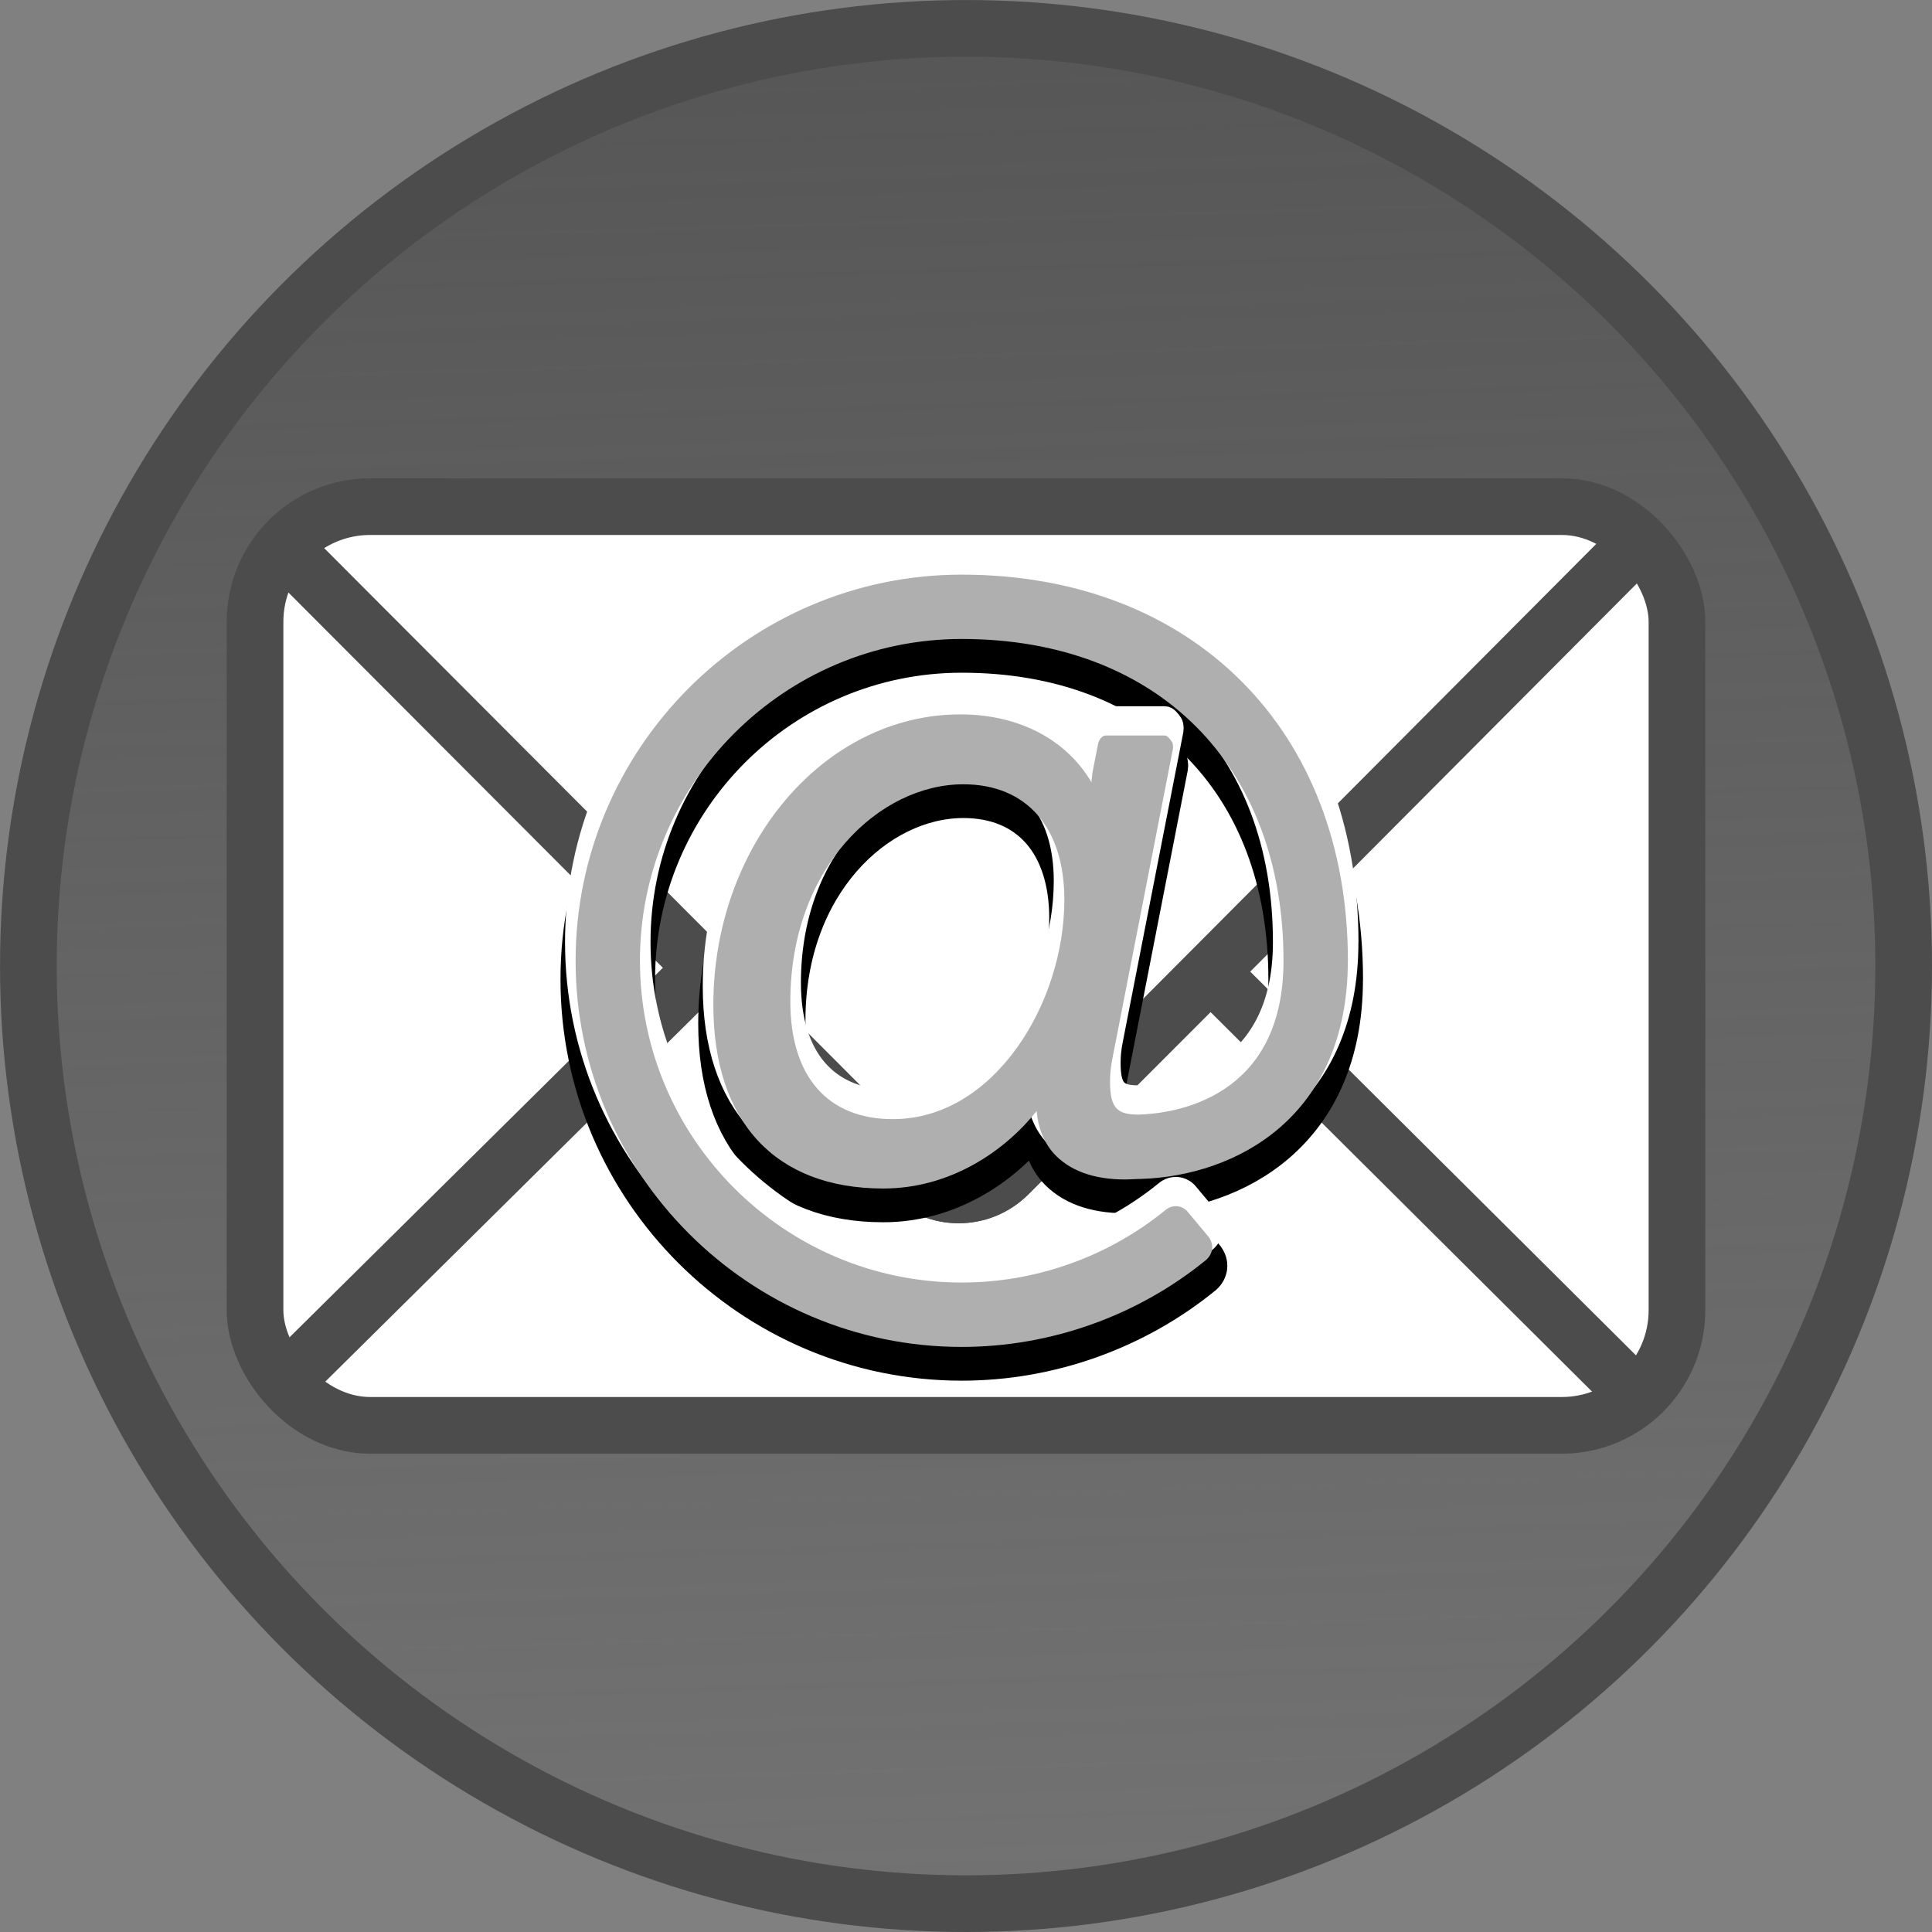 <?xml version="1.0" encoding="UTF-8" standalone="no"?>
<!-- Created with Inkscape (http://www.inkscape.org/) -->

<svg
   width="63.883mm"
   height="63.883mm"
   viewBox="0 0 63.883 63.883"
   version="1.1"
   id="svg5"
   inkscape:version="1.2.2 (b0a8486541, 2022-12-01)"
   sodipodi:docname="icon_email_gray.svg"
   xmlns:inkscape="http://www.inkscape.org/namespaces/inkscape"
   xmlns:sodipodi="http://sodipodi.sourceforge.net/DTD/sodipodi-0.dtd"
   xmlns:xlink="http://www.w3.org/1999/xlink"
   xmlns="http://www.w3.org/2000/svg"
   xmlns:svg="http://www.w3.org/2000/svg">
  <rect x="0" y="0" width="63.883" height="63.883" fill="#808080" stroke="none"/>
  <sodipodi:namedview
     id="namedview7"
     pagecolor="#ffffff"
     bordercolor="#666666"
     borderopacity="1.0"
     inkscape:pageshadow="2"
     inkscape:pageopacity="0.0"
     inkscape:pagecheckerboard="0"
     inkscape:document-units="mm"
     showgrid="false"
     inkscape:zoom="1.5874189"
     inkscape:cx="160.32315"
     inkscape:cy="92.918133"
     inkscape:window-width="1852"
     inkscape:window-height="1052"
     inkscape:window-x="68"
     inkscape:window-y="0"
     inkscape:window-maximized="1"
     inkscape:current-layer="layer2"
     inkscape:snap-global="false"
     width="63.883mm"
     inkscape:showpageshadow="2"
     inkscape:deskcolor="#d1d1d1" />
  <defs
     id="defs2">
    <linearGradient
       inkscape:collect="always"
       id="linearGradient2314">
      <stop
         style="stop-color:#4c4c4c;stop-opacity:1;"
         offset="0"
         id="stop2310" />
      <stop
         style="stop-color:#4b4b4b;stop-opacity:0;"
         offset="1"
         id="stop2312" />
    </linearGradient>
    <linearGradient
       inkscape:collect="always"
       xlink:href="#linearGradient2314"
       id="linearGradient2316"
       x1="80.455"
       y1="91.121"
       x2="83.859"
       y2="205.546"
       gradientUnits="userSpaceOnUse"
       gradientTransform="translate(-81.532,-111.901)" />
  </defs>
  <g
     inkscape:groupmode="layer"
     id="layer2"
     inkscape:label="Слой 2">
    <circle
       style="fill:url(#linearGradient2316);fill-opacity:1;stroke:#4c4c4c;stroke-width:1.874;stroke-linecap:round;stroke-linejoin:bevel;stroke-miterlimit:4;stroke-dasharray:none;stroke-opacity:1;paint-order:stroke markers fill;stop-color:#000000"
       id="path228"
       cx="31.942"
       cy="31.942"
       r="31.004" />
    <rect
       style="font-variation-settings:normal;vector-effect:none;fill:#ffffff;fill-opacity:1;stroke:#4c4c4c;stroke-width:1.874;stroke-linecap:round;stroke-linejoin:bevel;stroke-miterlimit:4;stroke-dasharray:none;stroke-dashoffset:0;stroke-opacity:1;-inkscape-stroke:none;paint-order:markers fill stroke;stop-color:#000000"
       id="rect560"
       width="47.017"
       height="30.378"
       x="8.433"
       y="16.752"
       ry="3.808"
       rx="3.808" />
    <path
       id="rect1574"
       style="fill:none;stroke:#4c4c4c;stroke-width:1.874;stroke-linecap:round;stroke-linejoin:bevel;stroke-miterlimit:4;stroke-dasharray:none;paint-order:stroke markers fill;stop-color:#000000;stroke-opacity:1"
       d="m 9.664,18.393 20.387,20.432 c 0.912,0.914 2.384,0.914 3.295,0 l 20.441,-20.522"
       sodipodi:nodetypes="cssc" />
    <path
       id="rect1576"
       style="fill:none;stroke:#4c4c4c;stroke-width:1.874;stroke-linecap:round;stroke-linejoin:bevel;stroke-miterlimit:4;stroke-dasharray:none;paint-order:stroke markers fill;stop-color:#000000;stroke-opacity:1"
       d="m 53.85,45.894 -13.823,-13.751 -6.683,6.683 c -0.913,0.913 -2.382,0.913 -3.295,0 l -6.812,-6.812 -13.418,13.28"
       sodipodi:nodetypes="ccsscc" />
    <g
       aria-label=""
       transform="scale(1,1)"
       id="text296"
       style="font-size:29.791px;opacity:1;stroke:#000000;stroke-linecap:round;stroke-linejoin:round">
      <path
         d="m 35.193,30.373 c 0,3.425 -2.327,7.248 -5.669,7.248 -2.161,0 -3.391,-1.413 -3.391,-3.89 0,-4.439 2.959,-7.182 5.719,-7.182 2.095,0 3.342,1.43 3.342,3.824 z m 9.376,2.012 c 0,-7.631 -5.137,-12.768 -12.768,-12.768 -7.032,0 -12.768,5.735 -12.768,12.768 0,7.032 5.735,12.768 12.768,12.768 2.943,0 5.819,-1.031 8.079,-2.876 0.116,-0.1 0.183,-0.233 0.199,-0.366 0.017,-0.15 -0.033,-0.283 -0.116,-0.399 l -0.682,-0.815 c -0.183,-0.233 -0.515,-0.266 -0.748,-0.067 -1.895,1.546 -4.289,2.394 -6.733,2.394 -5.868,0 -10.64,-4.771 -10.64,-10.64 0,-5.868 4.771,-10.64 10.64,-10.64 6.467,0 10.64,4.173 10.64,10.64 0,4.588 -3.657,5.054 -4.788,5.087 -0.682,0 -0.948,-0.183 -0.948,-1.081 0,-0.233 0.017,-0.482 0.083,-0.798 l 1.995,-10.207 c 0.017,-0.083 0,-0.216 -0.05,-0.266 -0.05,-0.067 -0.133,-0.183 -0.216,-0.183 h -1.962 c -0.116,0 -0.233,0.166 -0.249,0.299 l -0.183,0.931 -0.033,0.316 c -0.831,-1.413 -2.394,-2.244 -4.339,-2.244 -4.489,0 -8.163,4.306 -8.163,9.609 0,3.857 2.045,6.068 5.619,6.068 2.244,0 4.04,-1.263 5.07,-2.56 0.05,0.549 0.233,1.014 0.549,1.38 0.515,0.582 1.33,0.881 2.361,0.881 0.233,0 0.316,-0.017 0.532,-0.017 3.159,-0.1 6.849,-2.045 6.849,-7.215 z"
         style="font-family:wasy10;-inkscape-font-specification:wasy10"
         id="path2416" />
    </g>
    <g
       aria-label=""
       transform="scale(1,1)"
       id="text2414"
       style="font-size:29.791px;opacity:1;fill:#ffffff;stroke:#ffffff;stroke-width:0.7;stroke-linecap:round;stroke-linejoin:round">
      <path
         d="m 35.193,29.14 c 0,3.425 -2.327,7.248 -5.669,7.248 -2.161,0 -3.391,-1.413 -3.391,-3.89 0,-4.439 2.959,-7.182 5.719,-7.182 2.095,0 3.342,1.43 3.342,3.824 z m 9.376,2.012 c 0,-7.631 -5.137,-12.768 -12.768,-12.768 -7.032,0 -12.768,5.735 -12.768,12.768 0,7.032 5.735,12.768 12.768,12.768 2.943,0 5.819,-1.031 8.079,-2.876 0.116,-0.1 0.183,-0.233 0.199,-0.366 0.017,-0.15 -0.033,-0.283 -0.116,-0.399 l -0.682,-0.815 c -0.183,-0.233 -0.515,-0.266 -0.748,-0.067 -1.895,1.546 -4.289,2.394 -6.733,2.394 -5.868,0 -10.64,-4.771 -10.64,-10.64 0,-5.868 4.771,-10.64 10.64,-10.64 6.467,0 10.64,4.173 10.64,10.64 0,4.588 -3.657,5.054 -4.788,5.087 -0.682,0 -0.948,-0.183 -0.948,-1.081 0,-0.233 0.017,-0.482 0.083,-0.798 l 1.995,-10.207 c 0.017,-0.083 0,-0.216 -0.05,-0.266 -0.05,-0.067 -0.133,-0.183 -0.216,-0.183 h -1.962 c -0.116,0 -0.233,0.166 -0.249,0.299 l -0.183,0.931 -0.033,0.316 c -0.831,-1.413 -2.394,-2.244 -4.339,-2.244 -4.489,0 -8.163,4.306 -8.163,9.609 0,3.857 2.045,6.068 5.619,6.068 2.244,0 4.04,-1.263 5.07,-2.56 0.05,0.549 0.233,1.014 0.549,1.38 0.515,0.582 1.33,0.881 2.361,0.881 0.233,0 0.316,-0.017 0.532,-0.017 3.159,-0.1 6.849,-2.045 6.849,-7.215 z"
         style="font-family:wasy10;-inkscape-font-specification:wasy10"
         id="path2419" />
    </g>
    <g
       aria-label=""
       transform="scale(1,1)"
       id="text2410"
       style="font-size:29.791px;opacity:1;fill:#afafaf;stroke-width:0.794;stroke-linecap:round;stroke-linejoin:round;stroke-opacity:0.933;fill-opacity:1">
      <path
         d="m 35.193,29.757 c 0,3.425 -2.327,7.248 -5.669,7.248 -2.161,0 -3.391,-1.413 -3.391,-3.89 0,-4.439 2.959,-7.182 5.719,-7.182 2.095,0 3.342,1.43 3.342,3.824 z m 9.376,2.012 c 0,-7.631 -5.137,-12.768 -12.768,-12.768 -7.032,0 -12.768,5.735 -12.768,12.768 0,7.032 5.735,12.768 12.768,12.768 2.943,0 5.819,-1.031 8.079,-2.876 0.116,-0.1 0.183,-0.233 0.199,-0.366 0.017,-0.15 -0.033,-0.283 -0.116,-0.399 l -0.682,-0.815 c -0.183,-0.233 -0.515,-0.266 -0.748,-0.067 -1.895,1.546 -4.289,2.394 -6.733,2.394 -5.868,0 -10.64,-4.771 -10.64,-10.64 0,-5.868 4.771,-10.64 10.64,-10.64 6.467,0 10.64,4.173 10.64,10.64 0,4.588 -3.657,5.054 -4.788,5.087 -0.682,0 -0.948,-0.183 -0.948,-1.081 0,-0.233 0.017,-0.482 0.083,-0.798 l 1.995,-10.207 c 0.017,-0.083 0,-0.216 -0.05,-0.266 -0.05,-0.067 -0.133,-0.183 -0.216,-0.183 h -1.962 c -0.116,0 -0.233,0.166 -0.249,0.299 l -0.183,0.931 -0.033,0.316 c -0.831,-1.413 -2.394,-2.244 -4.339,-2.244 -4.489,0 -8.163,4.306 -8.163,9.609 0,3.857 2.045,6.068 5.619,6.068 2.244,0 4.04,-1.263 5.07,-2.56 0.05,0.549 0.233,1.014 0.549,1.38 0.515,0.582 1.33,0.881 2.361,0.881 0.233,0 0.316,-0.017 0.532,-0.017 3.159,-0.1 6.849,-2.045 6.849,-7.215 z"
         style="font-family:wasy10;-inkscape-font-specification:wasy10;fill:#afafaf;fill-opacity:1"
         id="path2422" />
    </g>
  </g>
</svg>
